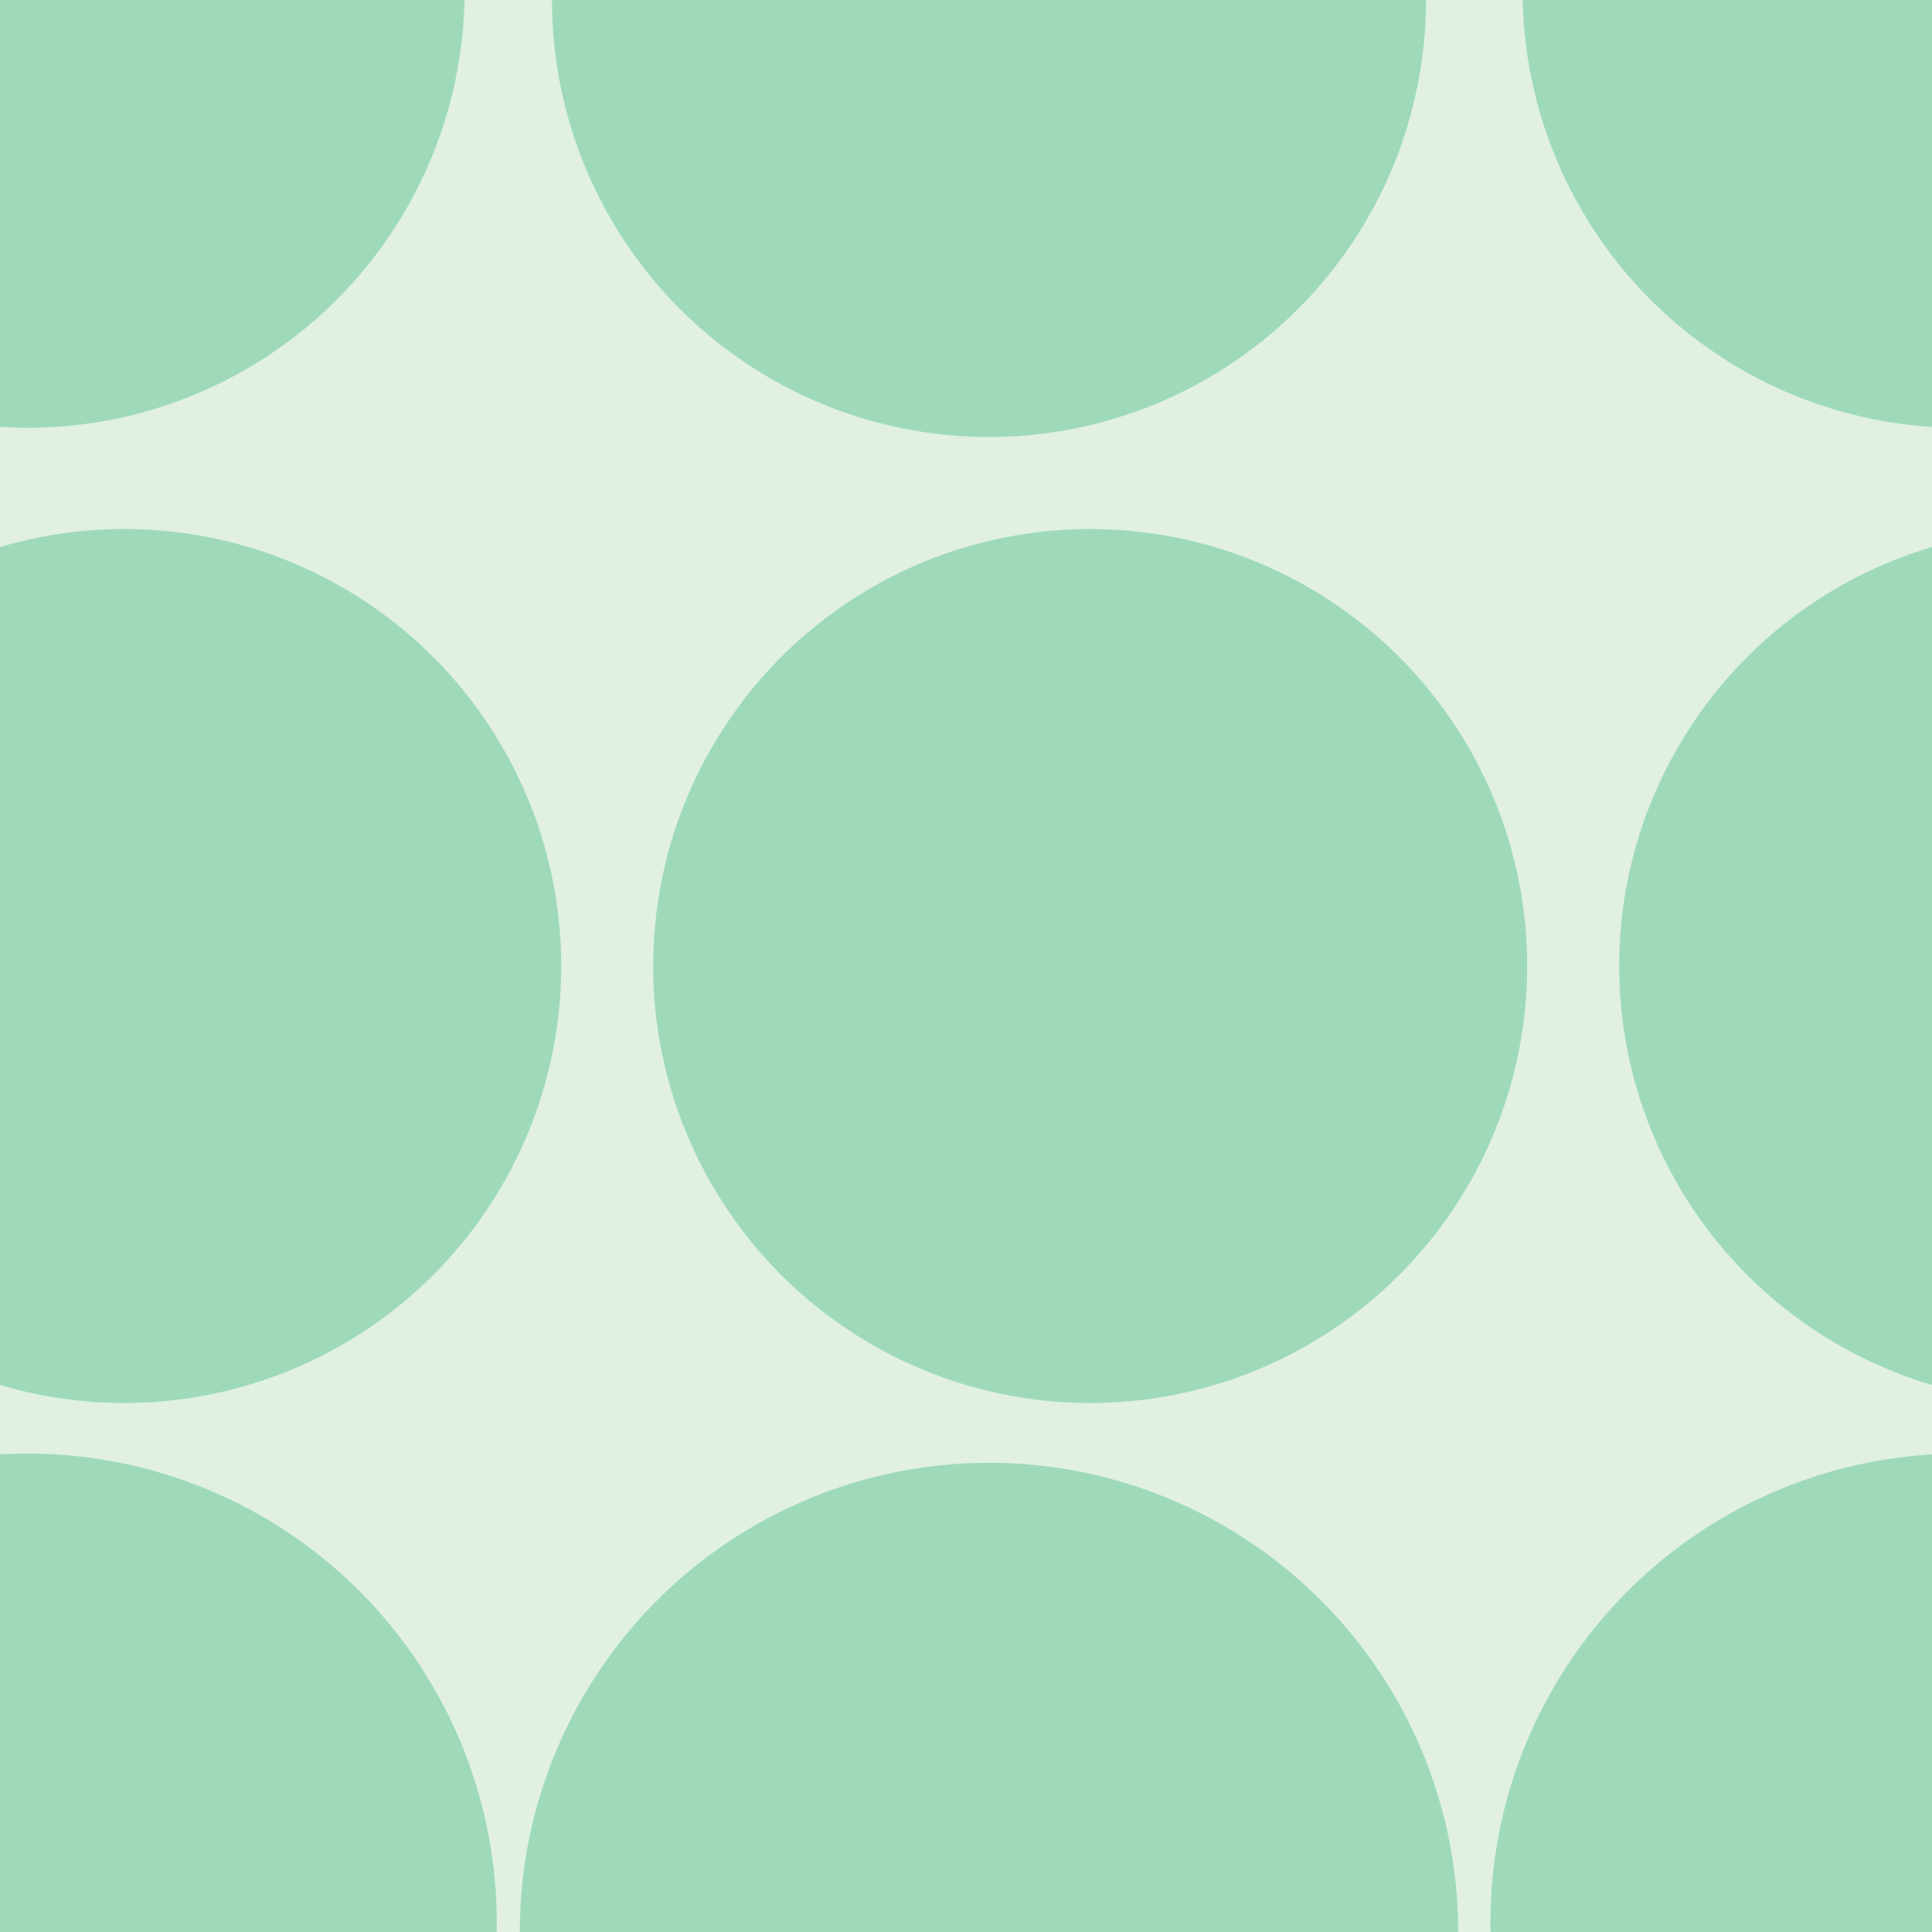 <svg xmlns="http://www.w3.org/2000/svg" width="42" height="42" viewBox="0 0 42 42"><g color-rendering="auto" color-interpolation-filters="linearRGB" shape-rendering="auto" fill-rule="evenodd" image-rendering="auto" color-interpolation="sRGB" color="#000000"><path d="m0 0h42v42h-42" isolation="auto" mix-blend-mode="normal" fill="#008000" solid-opacity="1" fill-opacity=".12" solid-color="#000000"/><g fill="#00a75f" fill-opacity=".3"><circle cx=".6" cy="-.2" r="9.5"/><circle cx="21.5" r="9.5"/><circle cx="2.7" cy="21" r="9.5"/><circle cx="23.7" cy="21" r="9.5"/><circle r="10.2" cy="41.8" cx=".6"/><circle r="10.2" cy="42" cx="21.5"/><circle r="9.5" cy="-.2" cx="42.6"/><circle r="9.5" cy="21" cx="44.7"/><circle cx="42.6" cy="41.8" r="10.2"/></g></g></svg>